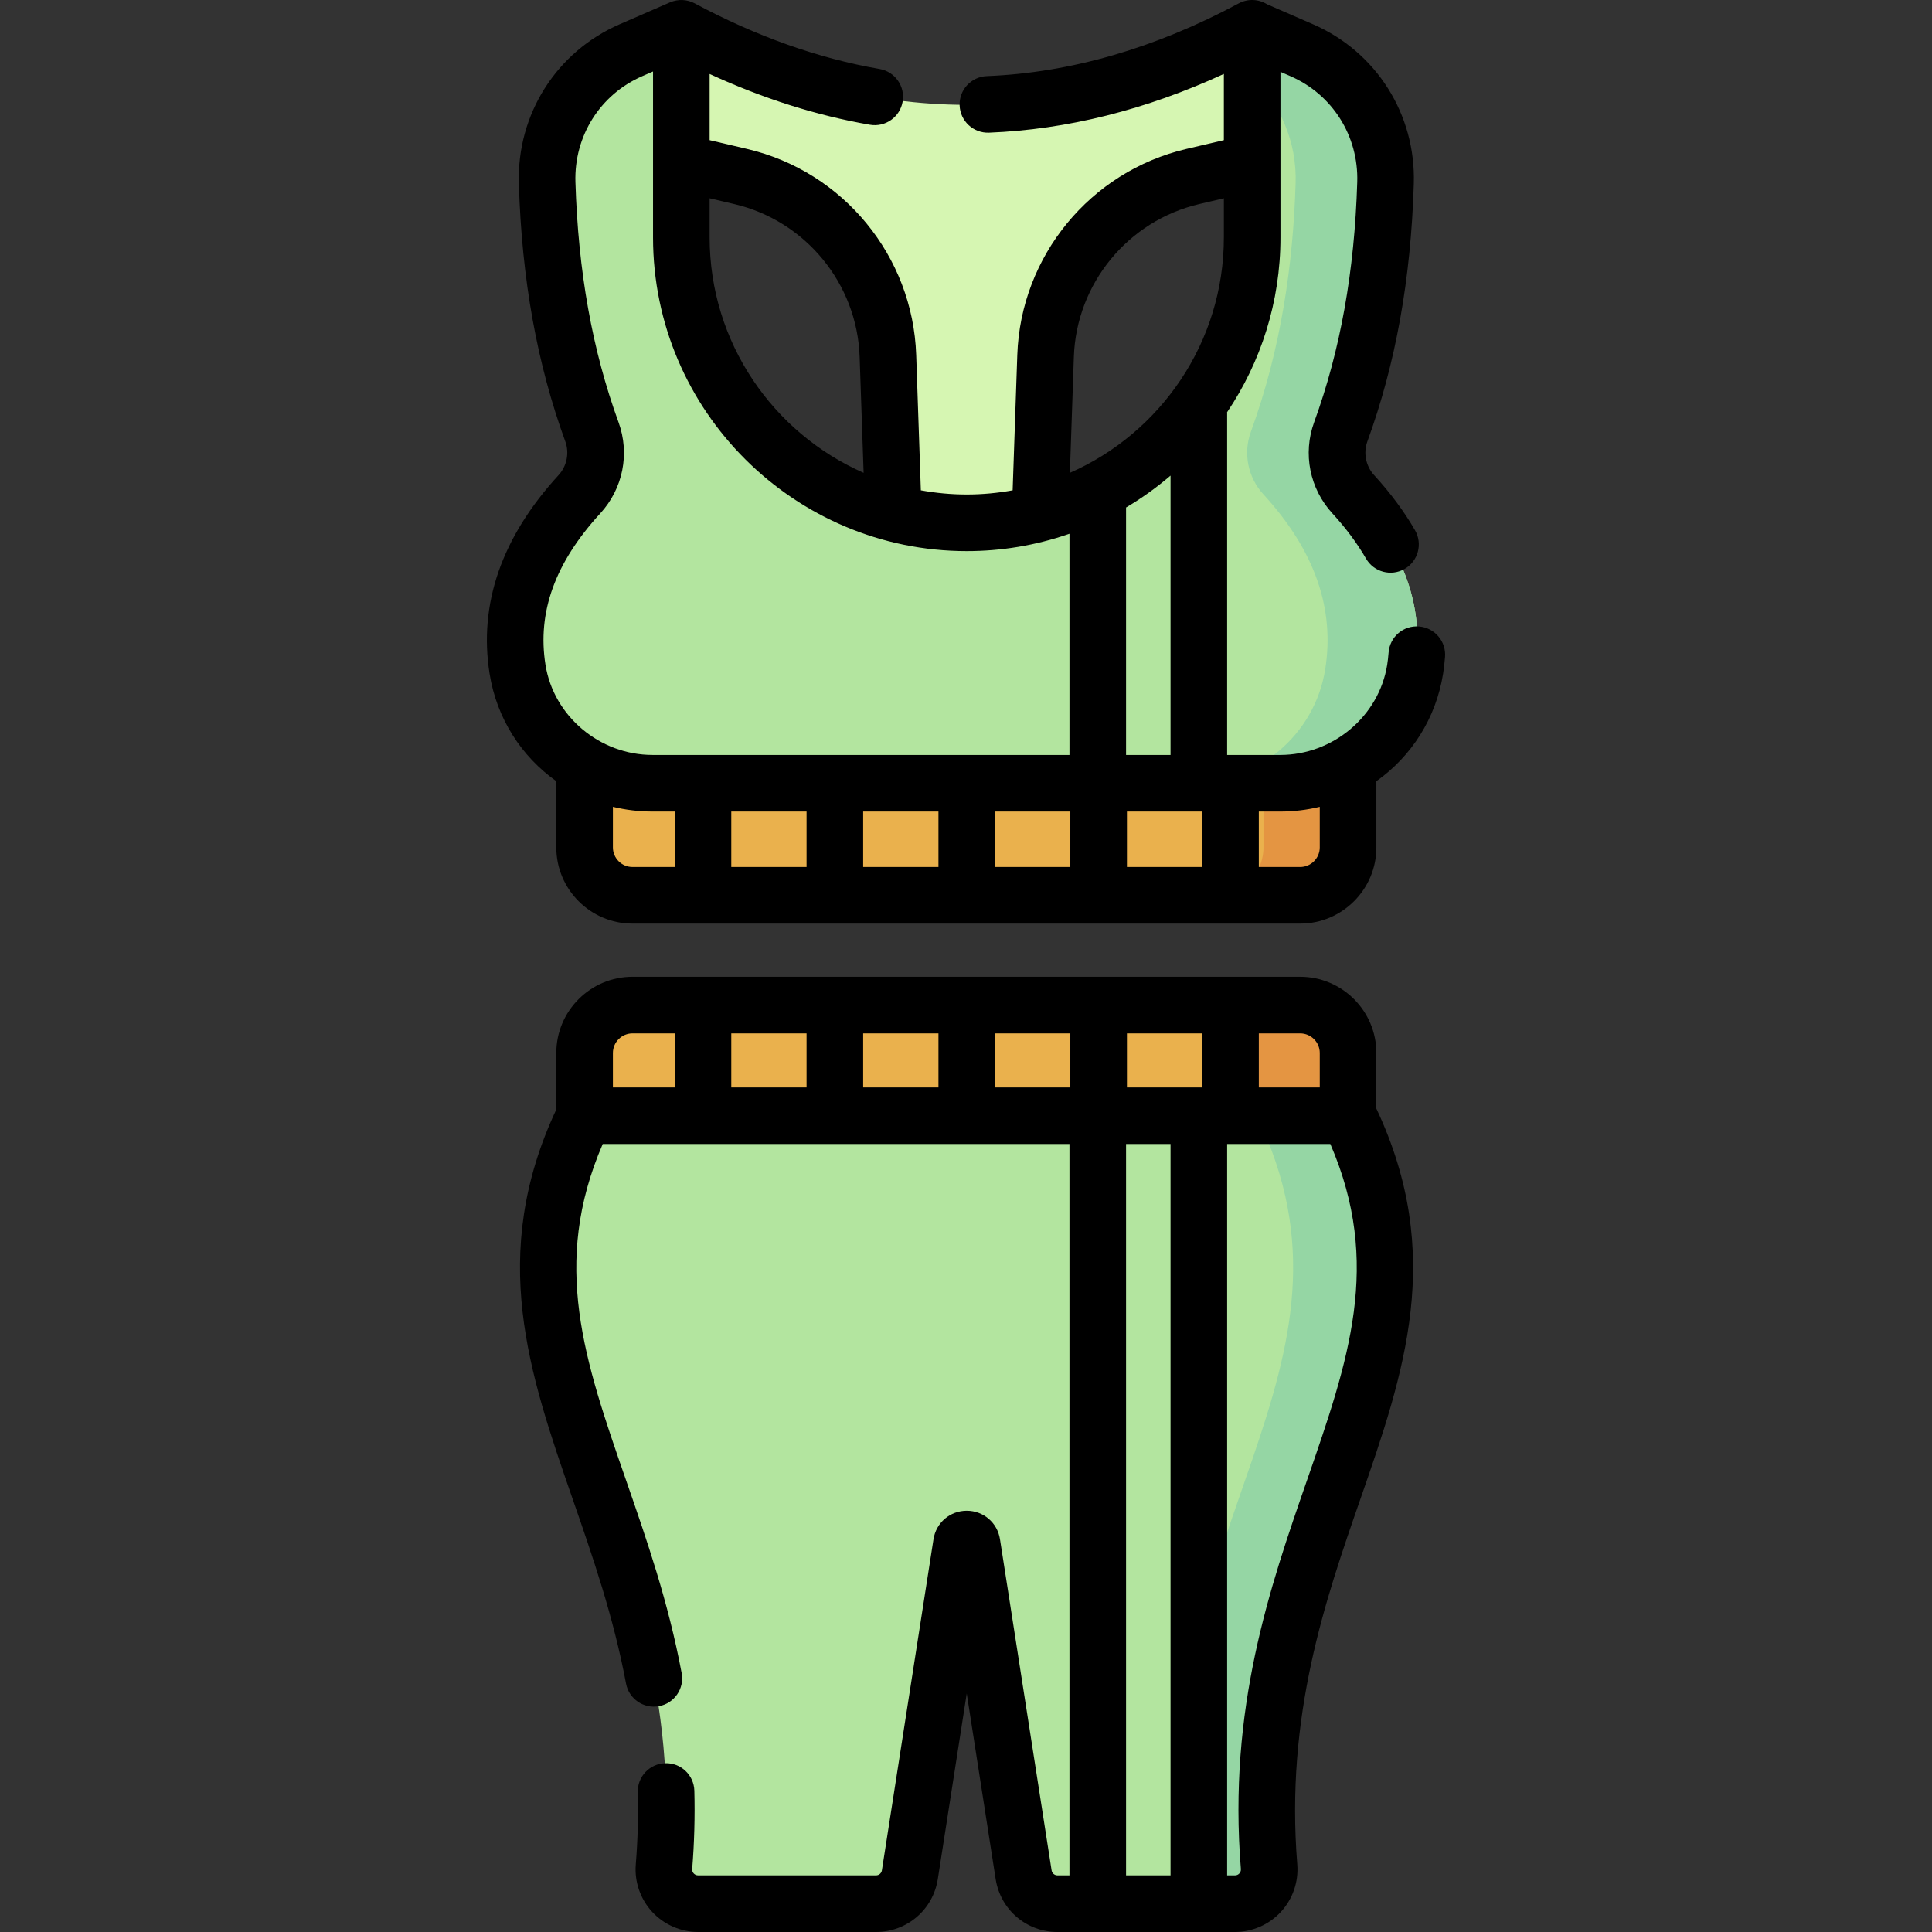 <svg id="Capa_1" enable-background="new 0 0 511.998 511.998" height="512" viewBox="0 0 511.998 511.998" width="512" xmlns="http://www.w3.org/2000/svg"><rect x="0" y="0" width="511.998" height="511.998" fill="#333333" stroke="none"/><g><path d="m154.924 198.94h202.327v25.624c0 7.013-5.685 12.698-12.698 12.698h-176.931c-7.013 0-12.698-5.685-12.698-12.698z" fill="#eab14d"/><path d="m334.836 198.941v25.624c0 7.013-5.685 12.698-12.698 12.698h22.415c7.013 0 12.698-5.685 12.698-12.698v-25.624z" fill="#e49542"/><path d="m357.251 295.675h-202.327v-16.624c0-7.013 5.685-12.698 12.698-12.698h176.932c7.013 0 12.698 5.685 12.698 12.698v16.624z" fill="#eab14d"/><path d="m344.554 266.353h-24.282c7.013 0 12.698 5.685 12.698 12.698v16.624h24.282v-16.624c-.001-7.013-5.686-12.698-12.698-12.698z" fill="#e49542"/><g><path d="m316.107 46.771 15.729-3.687v-35.586c-50.426 27.047-100.852 27.047-151.278 0v35.586l15.729 3.687c22.244 5.215 38.234 24.69 39.018 47.524l1.433 41.713c6.21 1.649 12.729 2.539 19.458 2.539 6.729 0 13.248-.89 19.458-2.539l1.433-41.713c.786-22.834 16.775-42.309 39.02-47.524z" fill="#d6f6b2"/></g><g fill="#b3e59f"><path d="m331.736 7.55-.119-.052-.329.285c.15-.079.299-.153.448-.233z"/><path d="m358.626 130.982c-4.084-4.452-5.387-10.84-3.319-16.516 7.991-21.934 11.208-44.297 11.873-66 .465-15.168-8.293-29.106-22.208-35.158l-13.135-5.713v55.315c0 41.774-33.865 75.639-75.639 75.639-41.774 0-75.639-33.865-75.639-75.639v-55.412l-13.355 5.809c-13.915 6.052-22.673 19.991-22.208 35.158.665 21.702 3.882 44.066 11.873 66 2.068 5.677.766 12.064-3.319 16.516-13.748 14.986-18.935 30.458-16.402 46.37 2.782 17.479 18.083 30.219 35.782 30.219h83.049.219 83.049c17.699 0 33-12.74 35.782-30.219 2.531-15.911-2.655-31.384-16.403-46.369z"/></g><g><path d="m358.626 130.982c-4.084-4.452-5.387-10.84-3.319-16.516 7.991-21.934 11.208-44.297 11.873-66 .465-15.168-8.293-29.106-22.208-35.158l-13.135-5.713v12.825c7.511 7.147 11.846 17.279 11.516 28.046-.665 21.702-3.882 44.066-11.873 66-2.068 5.677-.766 12.064 3.319 16.516 13.748 14.986 18.935 30.458 16.402 46.37-2.782 17.479-18.083 30.219-35.782 30.219h23.827c17.699 0 33-12.74 35.782-30.219 2.532-15.912-2.654-31.385-16.402-46.37z" fill="#95d6a4"/></g><path d="m357.361 295.675h-101.164-.055-.055-101.163c-32.624 67.011 28.363 108.634 21.041 199.037-.427 5.275 3.756 9.787 9.048 9.787h47.136c4.475 0 8.283-3.26 8.972-7.682l13.677-87.758c.249-1.596 2.548-1.596 2.797 0l13.677 87.758c.689 4.422 4.497 7.682 8.972 7.682h47.027c5.292 0 9.475-4.512 9.048-9.787-7.321-90.403 53.666-132.026 21.042-199.037z" fill="#b3e59f"/><g><path d="m357.361 295.675h-24.337c32.624 67.011-28.363 108.634-21.041 199.037.427 5.275-3.756 9.787-9.048 9.787h24.337c5.292 0 9.475-4.512 9.048-9.787-7.322-90.403 53.665-132.026 21.041-199.037z" fill="#95d6a4"/></g><g><path d="m364.751 279.051c0-11.138-9.061-20.198-20.198-20.198h-176.932c-11.137 0-20.198 9.061-20.198 20.198v14.965c-18.085 38.625-7.205 70.012 4.326 103.209 5.312 15.291 10.804 31.102 14.157 48.939.766 4.071 4.686 6.75 8.757 5.985 4.071-.766 6.75-4.687 5.985-8.757-3.56-18.935-9.238-35.281-14.729-51.09-11.076-31.887-19.923-57.353-6.19-89.129h123.688v193.823h-3.173c-.784 0-1.44-.562-1.562-1.337l-13.678-87.757c-.68-4.37-4.384-7.542-8.807-7.542h-.001c-4.422 0-8.127 3.171-8.809 7.541l-13.677 87.758c-.121.774-.777 1.337-1.562 1.337h-47.136c-.574 0-.951-.278-1.167-.512-.21-.228-.451-.615-.406-1.169.56-6.906.751-13.887.571-20.748-.109-4.141-3.558-7.433-7.695-7.3-4.141.108-7.409 3.554-7.3 7.694.167 6.328-.011 12.769-.527 19.143-.372 4.588 1.207 9.162 4.331 12.55 3.131 3.395 7.575 5.342 12.193 5.342h47.136c8.226 0 15.115-5.898 16.383-14.026l7.665-49.181 7.665 49.18c1.266 8.128 8.156 14.027 16.383 14.027h47.027c4.617 0 9.061-1.946 12.191-5.341 3.124-3.388 4.703-7.962 4.332-12.551-3.198-39.49 7.394-69.982 16.739-96.885 11.555-33.264 22.456-64.709 4.217-103.44v-14.728zm-15 0v9.124h-16.152v-14.322h10.954c2.866 0 5.198 2.332 5.198 5.198zm-51.103 9.124v-14.322h19.951v14.322zm-69.902-14.322h19.951v14.322h-19.951zm-15 14.322h-19.951v-14.322h19.951zm49.952-14.322h19.95v14.322h-19.95zm-101.274 5.198c0-2.866 2.332-5.198 5.198-5.198h11.174v14.322h-16.372zm135.993 24.124h11.786v193.823h-11.786zm47.948 89.125c-9.831 28.301-20.974 60.378-17.521 103.017.045.555-.196.942-.407 1.171-.215.232-.592.511-1.165.511h-2.068v-193.824h27.353c13.73 31.775 4.884 57.239-6.192 89.125z"/><path d="m376.076 166.019c-4.152-.343-7.746 2.744-8.079 6.872-.104 1.276-.223 2.319-.376 3.282-2.167 13.623-14.365 23.896-28.374 23.896h-14.043v-90.463c0-.119-.012-.235-.018-.352 8.931-13.251 14.151-29.2 14.151-46.346v-43.874l2.644 1.15c11.128 4.84 18.077 15.851 17.704 28.051-.728 23.736-4.465 44.561-11.424 63.662-3.037 8.335-1.183 17.59 4.839 24.154 3.578 3.9 6.574 7.927 8.905 11.967 2.069 3.588 6.656 4.819 10.244 2.748 3.588-2.069 4.818-6.656 2.748-10.244-2.877-4.988-6.526-9.904-10.844-14.611-2.189-2.386-2.895-5.871-1.799-8.879 7.515-20.626 11.546-42.979 12.322-68.338.562-18.372-9.924-34.963-26.714-42.266l-12.152-5.285c-2.205-1.375-5.063-1.57-7.519-.254-22.209 11.912-44.679 18.398-66.784 19.277-4.139.165-7.361 3.653-7.196 7.792.164 4.111 3.622 7.358 7.792 7.196 20.698-.823 41.581-6.063 62.233-15.563v17.548l-9.941 2.331c-25.48 5.974-43.904 28.412-44.802 54.567l-1.233 35.901c-3.95.715-8.01 1.109-12.163 1.109s-8.213-.394-12.162-1.109l-1.233-35.901c-.898-26.155-19.322-48.594-44.802-54.567l-9.941-2.331v-17.538c14.113 6.494 28.356 11.014 42.481 13.456 4.118.706 7.968-2.062 8.668-6.113.706-4.081-2.031-7.962-6.112-8.668-16.232-2.806-32.715-8.656-48.992-17.387-1.909-1.028-4.344-1.212-6.536-.269l-13.355 5.809c-16.791 7.304-27.276 23.895-26.713 42.266.776 25.356 4.807 47.71 12.323 68.338 1.096 3.008.39 6.493-1.798 8.879-15.073 16.43-21.225 34.134-18.283 52.619 1.893 11.894 8.456 21.956 17.683 28.49v17.544c0 11.137 9.061 20.197 20.198 20.197h176.932c11.138 0 20.198-9.061 20.198-20.197v-17.543c9.228-6.535 15.791-16.596 17.684-28.491.215-1.354.378-2.763.513-4.433.331-4.129-2.747-7.746-6.874-8.079zm-162.33 49.051v14.692h-19.951v-14.692zm15 0h19.951v14.692h-19.951zm34.952 0h19.95v14.692h-19.95zm34.95 0h19.951v14.692h-19.951zm-.231-15v-65.582c4.178-2.474 8.118-5.305 11.786-8.448v74.03zm-13.834-105.517c.667-19.402 14.333-36.048 33.235-40.479l6.518-1.528v10.363c0 27.855-16.809 51.845-40.809 62.398zm-90.007-40.479c18.902 4.432 32.568 21.077 33.235 40.479l1.056 30.754c-24-10.553-40.808-34.543-40.808-62.398v-10.363zm-35.5 81.978c6.021-6.563 7.876-15.818 4.839-24.154-6.96-19.104-10.697-39.928-11.423-63.662-.374-12.2 6.575-23.211 17.703-28.051l2.864-1.246v43.97c0 46.116 37.624 83.139 83.139 83.139 9.021 0 18.155-1.449 27.22-4.6v58.622h-110.489c-14.008 0-26.207-10.273-28.375-23.896-2.217-13.931 2.534-27.055 14.522-40.122zm3.348 88.513v-10.747c3.37.813 6.887 1.251 10.505 1.251h5.866v14.692h-11.174c-2.866.001-5.197-2.33-5.197-5.196zm187.327 0c0 2.866-2.332 5.197-5.198 5.197h-10.954v-14.692h5.647c3.618 0 7.135-.438 10.505-1.251z"/></g></g></svg>